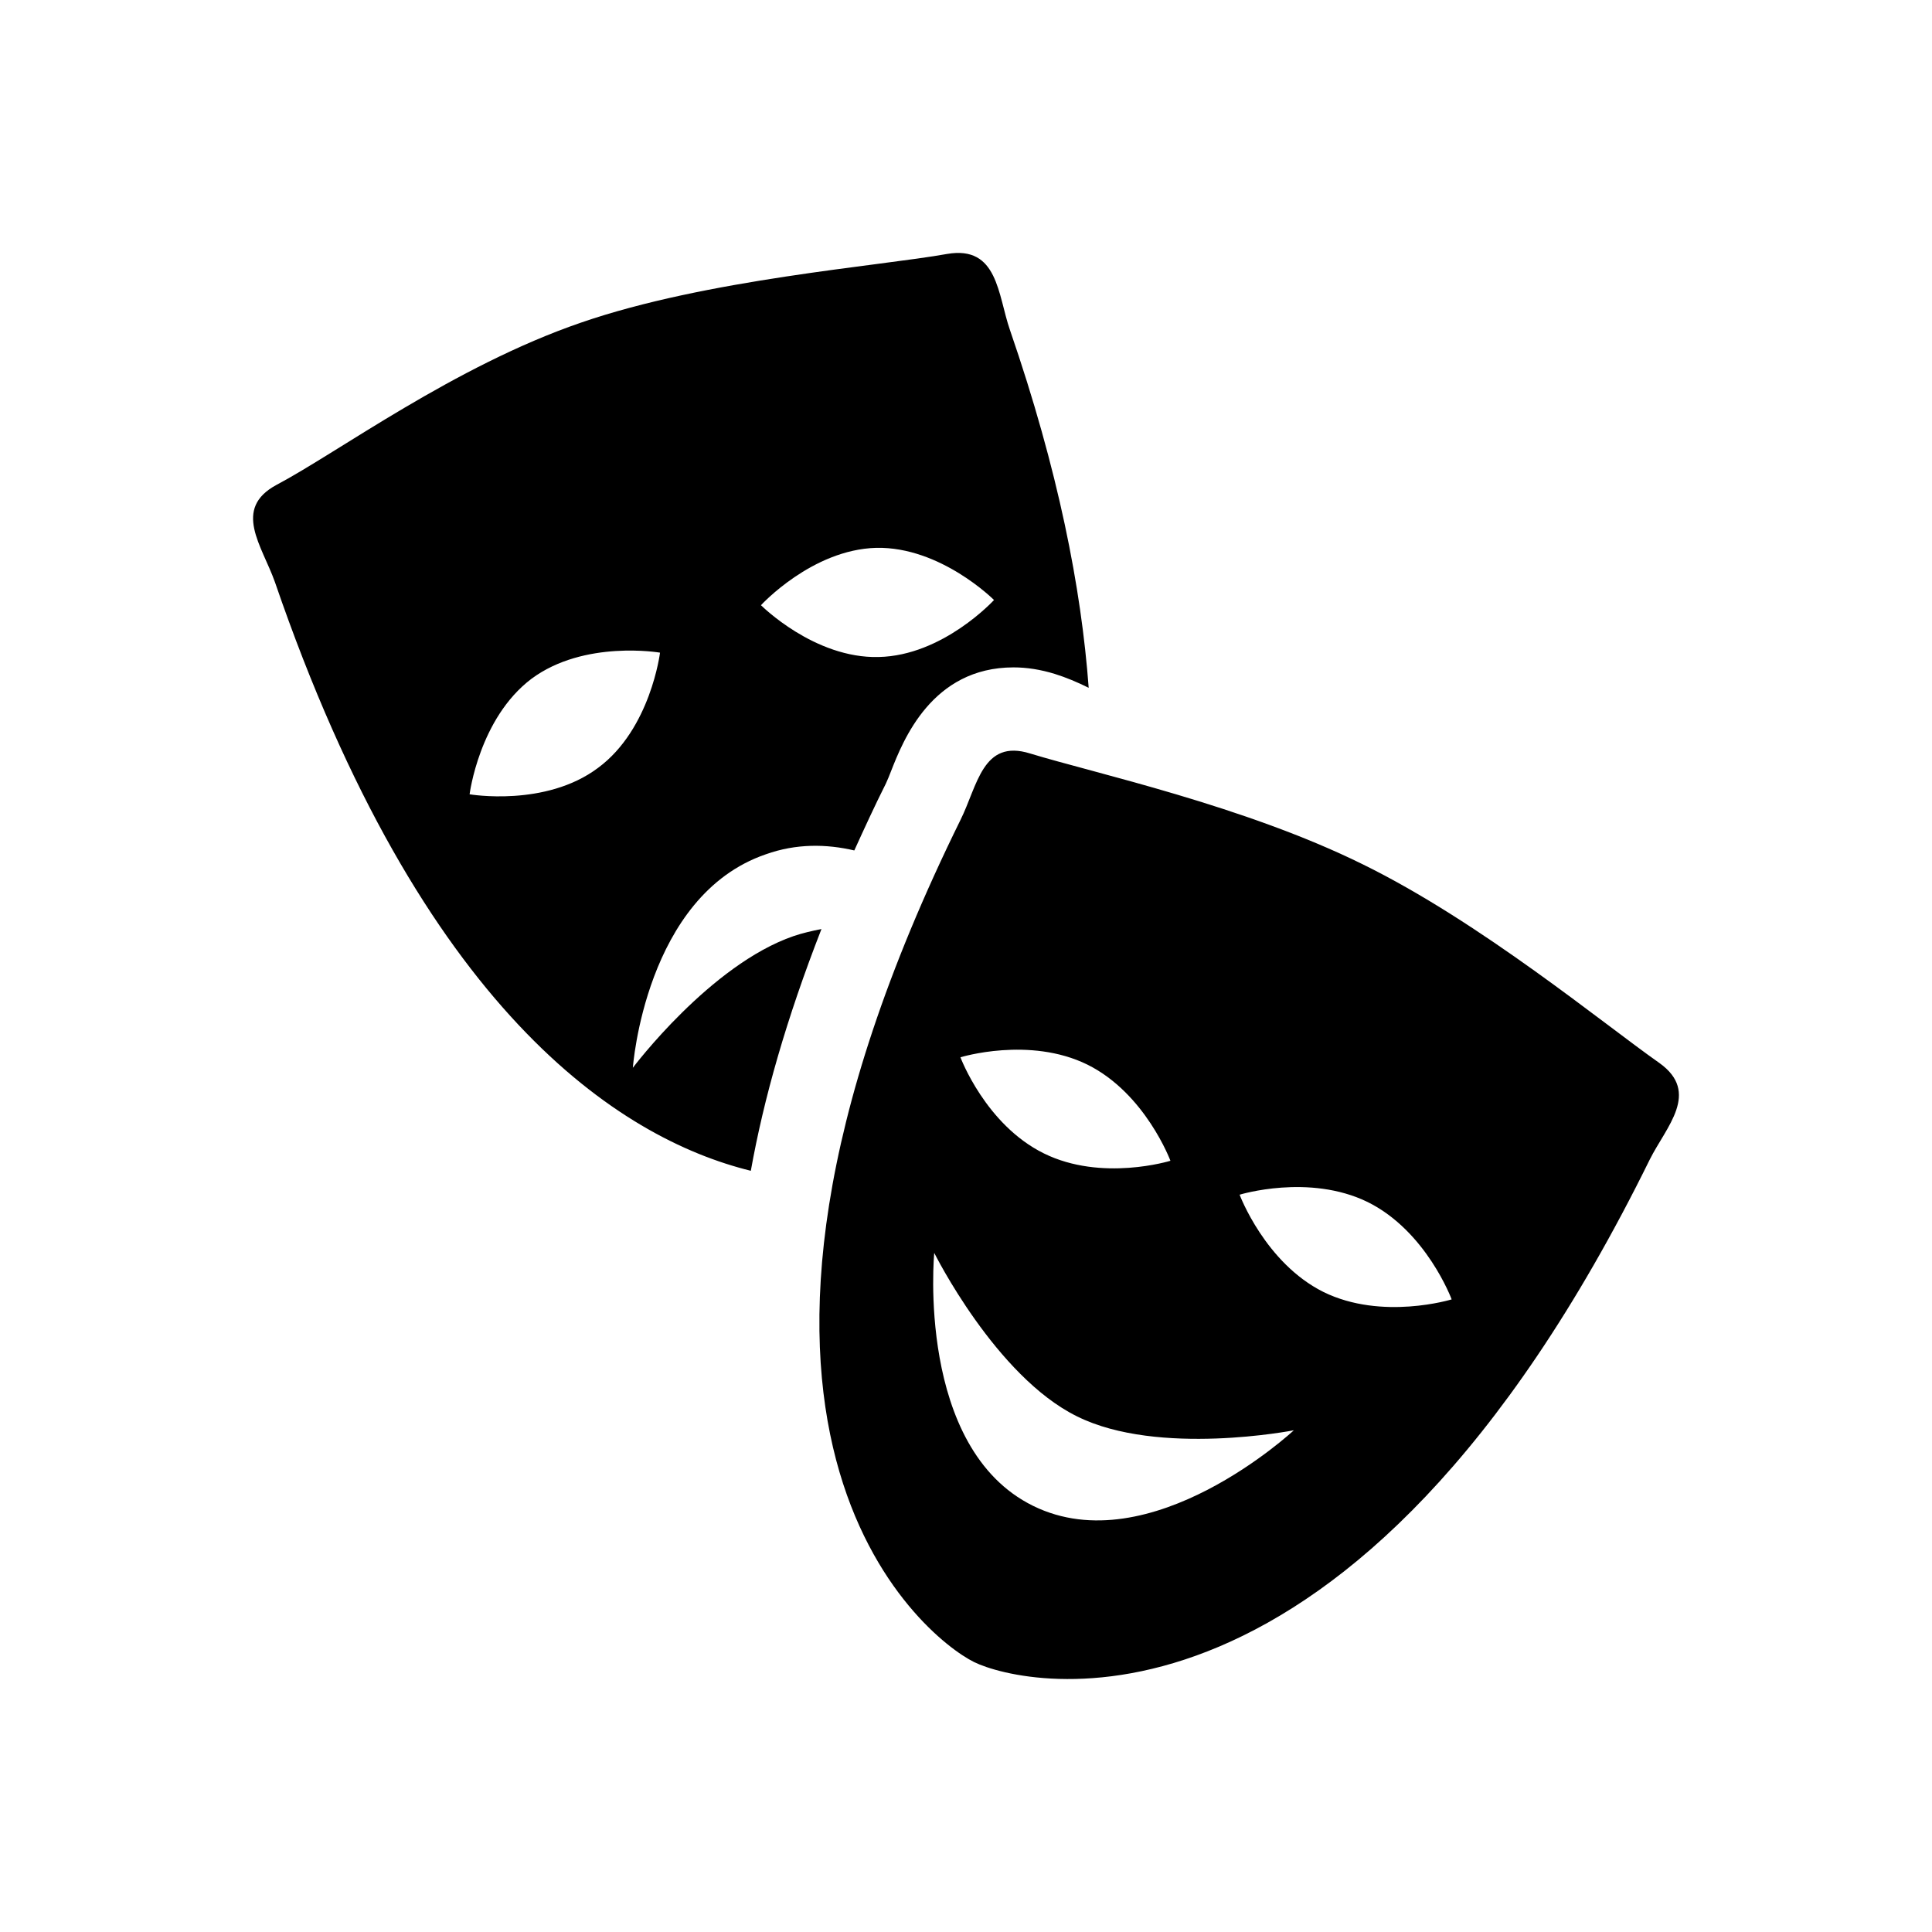<?xml version="1.0" encoding="UTF-8" standalone="no"?>
<svg width="16px" height="16px" viewBox="0 0 16 16" version="1.1" xmlns="http://www.w3.org/2000/svg" xmlns:xlink="http://www.w3.org/1999/xlink">
    <!-- Generator: Sketch 3.6.1 (26313) - http://www.bohemiancoding.com/sketch -->
    <title>ocio_web</title>
    <desc>Created with Sketch.</desc>
    <defs></defs>
    <g id="Page-1" stroke="none" stroke-width="1" fill="none" fill-rule="evenodd">
        <g id="ocio_web" fill="#000000">
            <path d="M13.742,8.803 C13.28,8.479 12.262,7.637 11.286,7.158 C10.302,6.672 9.07,6.405 8.531,6.24 C8.137,6.117 8.096,6.506 7.954,6.791 C5.473,11.827 7.651,13.559 8.066,13.764 C8.481,13.969 11.2,14.606 13.663,9.602 C13.798,9.332 14.085,9.048 13.742,8.803 M9.006,8.817 C9.485,9.055 9.693,9.613 9.693,9.613 C9.693,9.613 9.124,9.789 8.645,9.552 C8.162,9.314 7.954,8.756 7.954,8.756 C7.954,8.756 8.525,8.58 9.006,8.817 M8.556,12.471 C7.583,11.993 7.737,10.376 7.737,10.376 C7.737,10.376 8.246,11.399 8.92,11.73 C9.594,12.065 10.715,11.845 10.715,11.845 C10.715,11.845 9.529,12.95 8.556,12.471 M10.961,10.7 C10.477,10.459 10.266,9.894 10.266,9.894 C10.266,9.894 10.841,9.717 11.327,9.955 C11.813,10.196 12.022,10.761 12.022,10.761 C12.022,10.761 11.446,10.938 10.961,10.7 Z M6.573,7.752 C5.882,7.989 5.241,8.843 5.241,8.843 C5.241,8.843 5.343,7.417 6.342,7.075 C6.594,6.985 6.843,6.989 7.075,7.043 C7.157,6.863 7.243,6.675 7.337,6.488 C7.352,6.456 7.366,6.42 7.379,6.387 C7.479,6.132 7.717,5.527 8.394,5.527 C8.504,5.527 8.618,5.545 8.735,5.581 C8.828,5.61 8.921,5.649 9.016,5.696 C8.955,4.872 8.765,3.896 8.364,2.733 C8.263,2.442 8.265,2.031 7.844,2.103 C7.282,2.204 5.852,2.312 4.811,2.672 C3.762,3.032 2.795,3.749 2.291,4.015 C1.922,4.213 2.17,4.519 2.277,4.821 C3.493,8.364 5.122,9.426 6.218,9.696 C6.325,9.098 6.513,8.436 6.803,7.694 C6.725,7.709 6.647,7.727 6.573,7.752 Z M7.257,4.537 C7.79,4.526 8.232,4.969 8.232,4.969 C8.232,4.969 7.81,5.43 7.277,5.441 C6.744,5.455 6.302,5.012 6.302,5.012 C6.302,5.012 6.724,4.551 7.257,4.537 Z M4.953,6.359 C4.518,6.686 3.889,6.578 3.889,6.578 C3.889,6.578 3.968,5.948 4.402,5.621 C4.839,5.297 5.466,5.405 5.466,5.405 C5.466,5.405 5.388,6.038 4.953,6.359 Z"></path>
        </g>
    </g>
</svg>